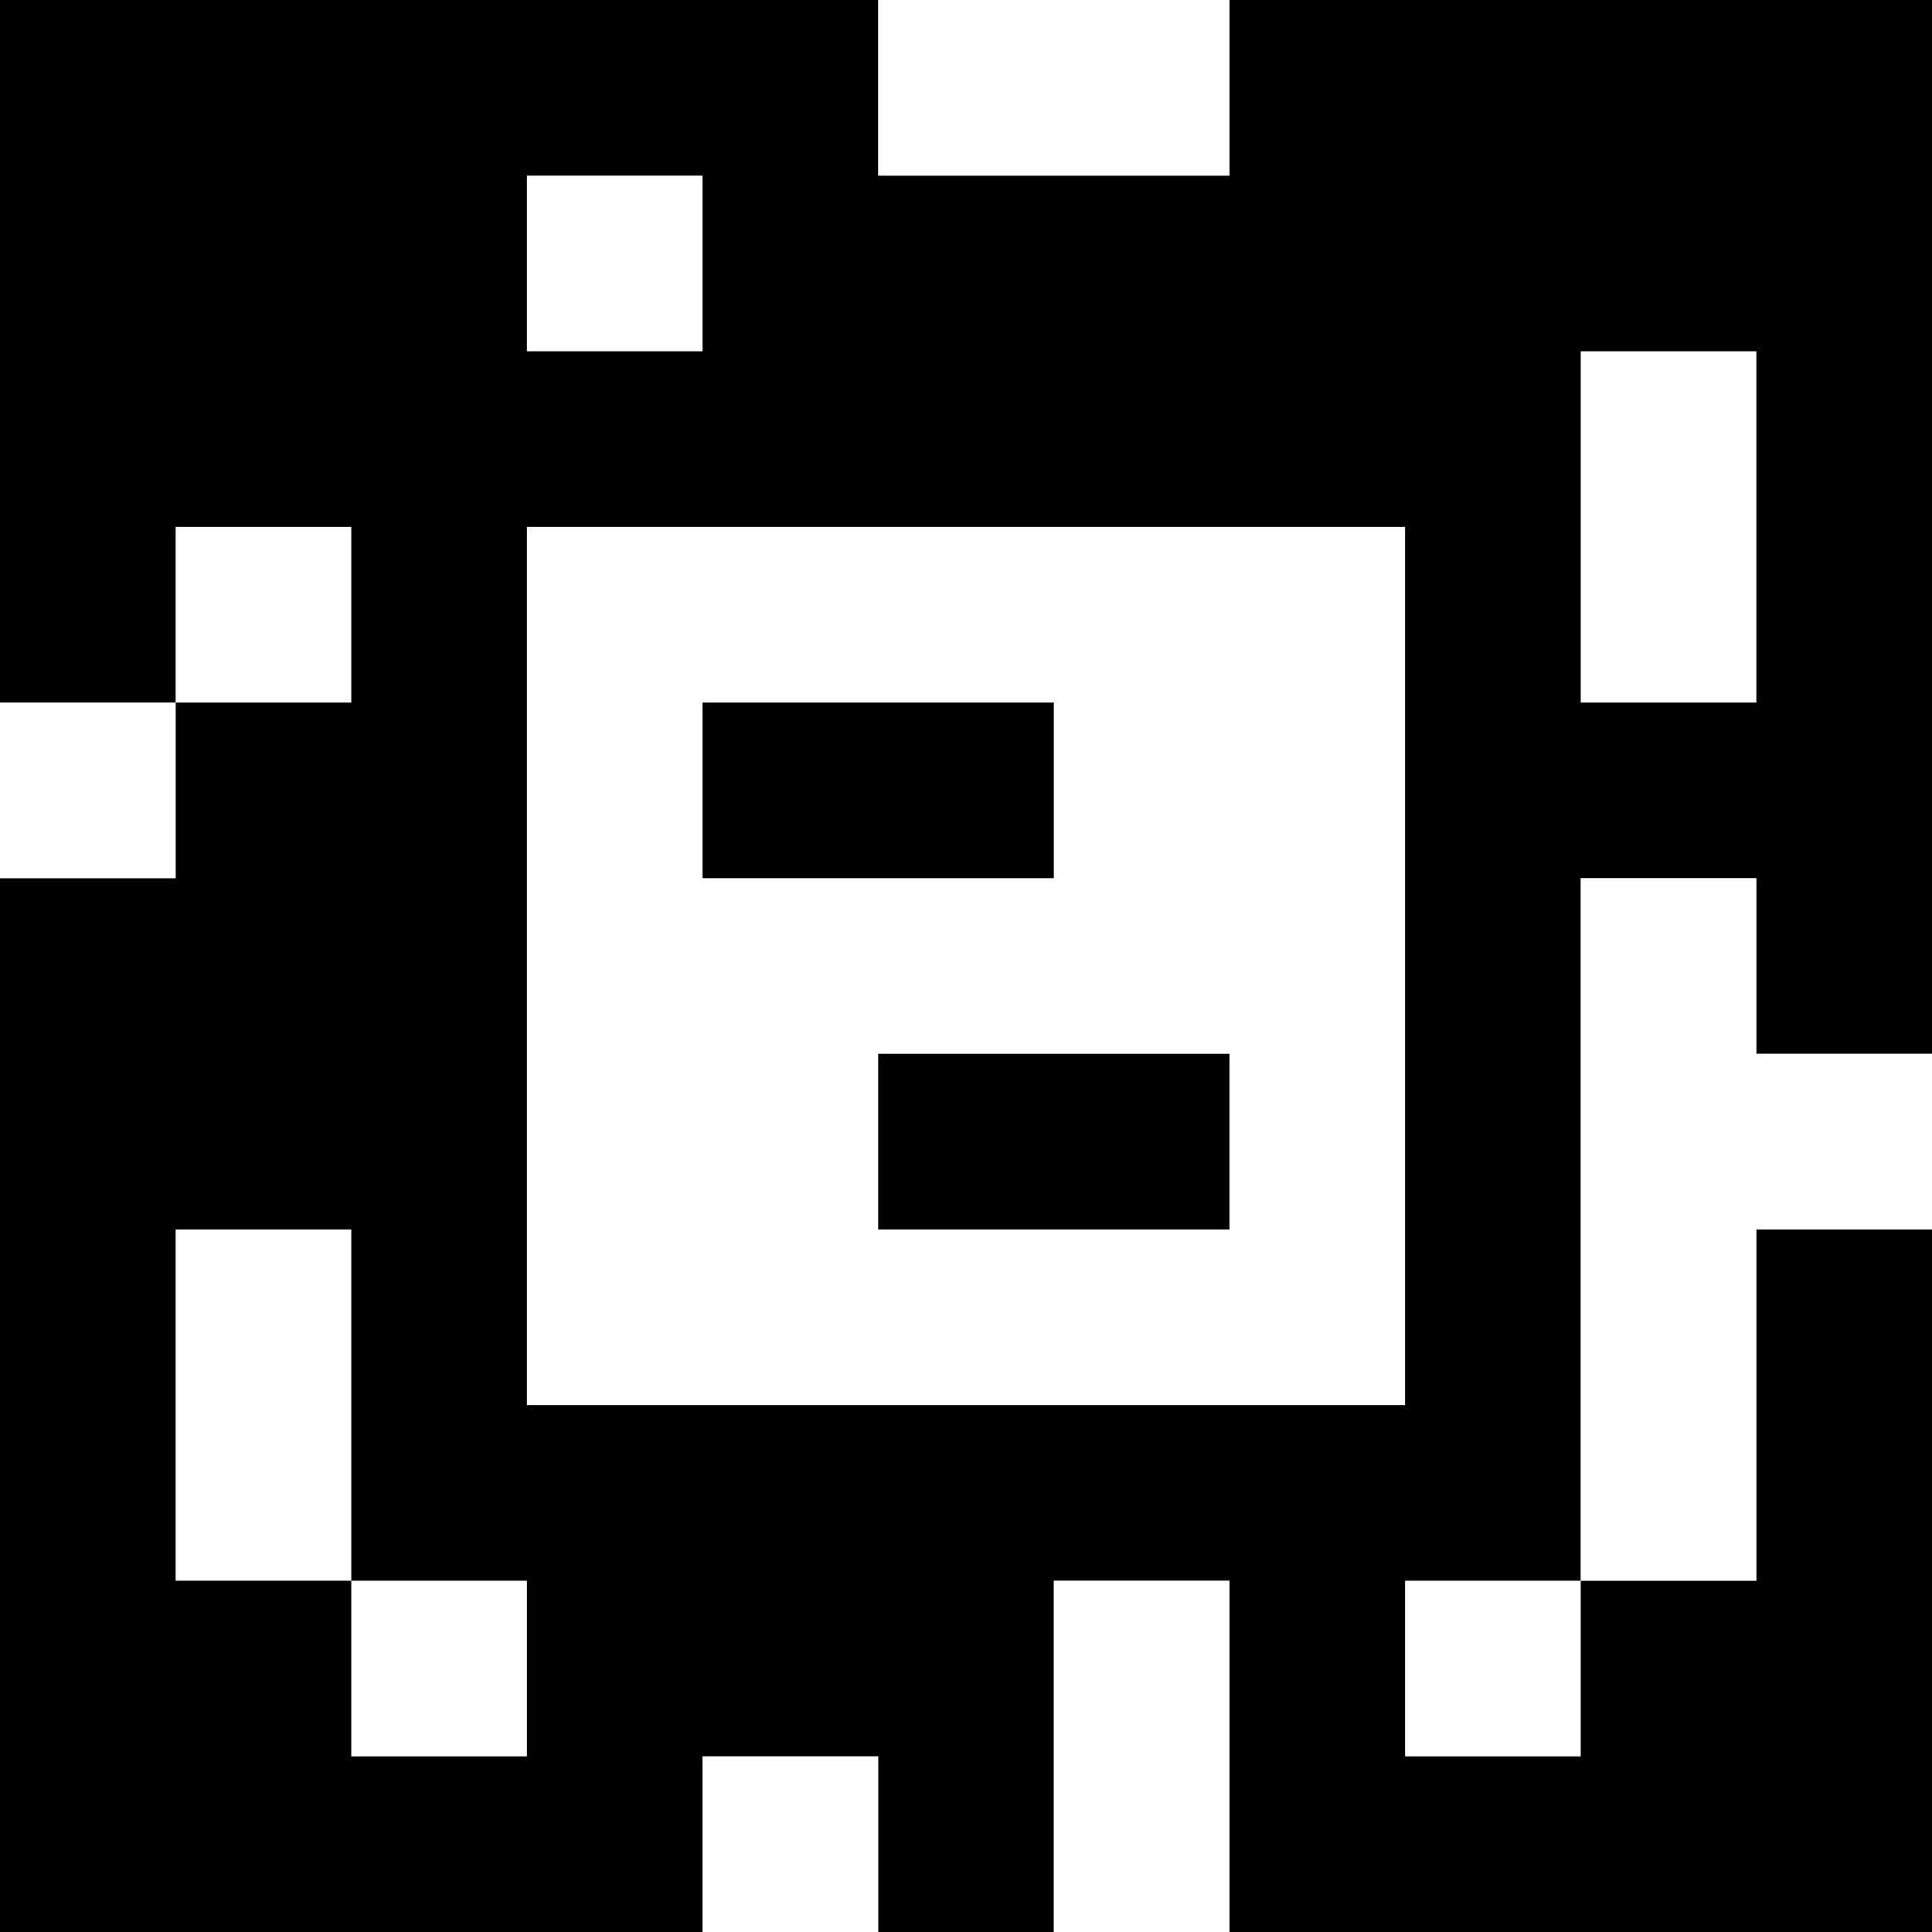 <?xml version="1.0" standalone="yes"?>
<svg xmlns="http://www.w3.org/2000/svg" width="110" height="110">
<rect width="100%" height="100%" fill="#808080" stroke="none"/>
<path style="fill:#000000; stroke:none;" d="M0 0L0 40L10 40L10 50L0 50L0 110L40 110L40 100L50 100L50 110L60 110L60 90L70 90L70 110L110 110L110 70L100 70L100 90L90 90L90 50L100 50L100 60L110 60L110 0L70 0L70 10L50 10L50 0L0 0z"/>
<path style="fill:#ffffff; stroke:none;" d="M50 0L50 10L70 10L70 0L50 0M30 10L30 20L40 20L40 10L30 10M90 20L90 40L100 40L100 20L90 20M10 30L10 40L20 40L20 30L10 30M30 30L30 80L80 80L80 30L30 30M0 40L0 50L10 50L10 40L0 40z"/>
<path style="fill:#000000; stroke:none;" d="M40 40L40 50L60 50L60 40L40 40z"/>
<path style="fill:#ffffff; stroke:none;" d="M90 50L90 90L100 90L100 70L110 70L110 60L100 60L100 50L90 50z"/>
<path style="fill:#000000; stroke:none;" d="M50 60L50 70L70 70L70 60L50 60z"/>
<path style="fill:#ffffff; stroke:none;" d="M10 70L10 90L20 90L20 100L30 100L30 90L20 90L20 70L10 70M60 90L60 110L70 110L70 90L60 90M80 90L80 100L90 100L90 90L80 90M40 100L40 110L50 110L50 100L40 100z"/>
</svg>
